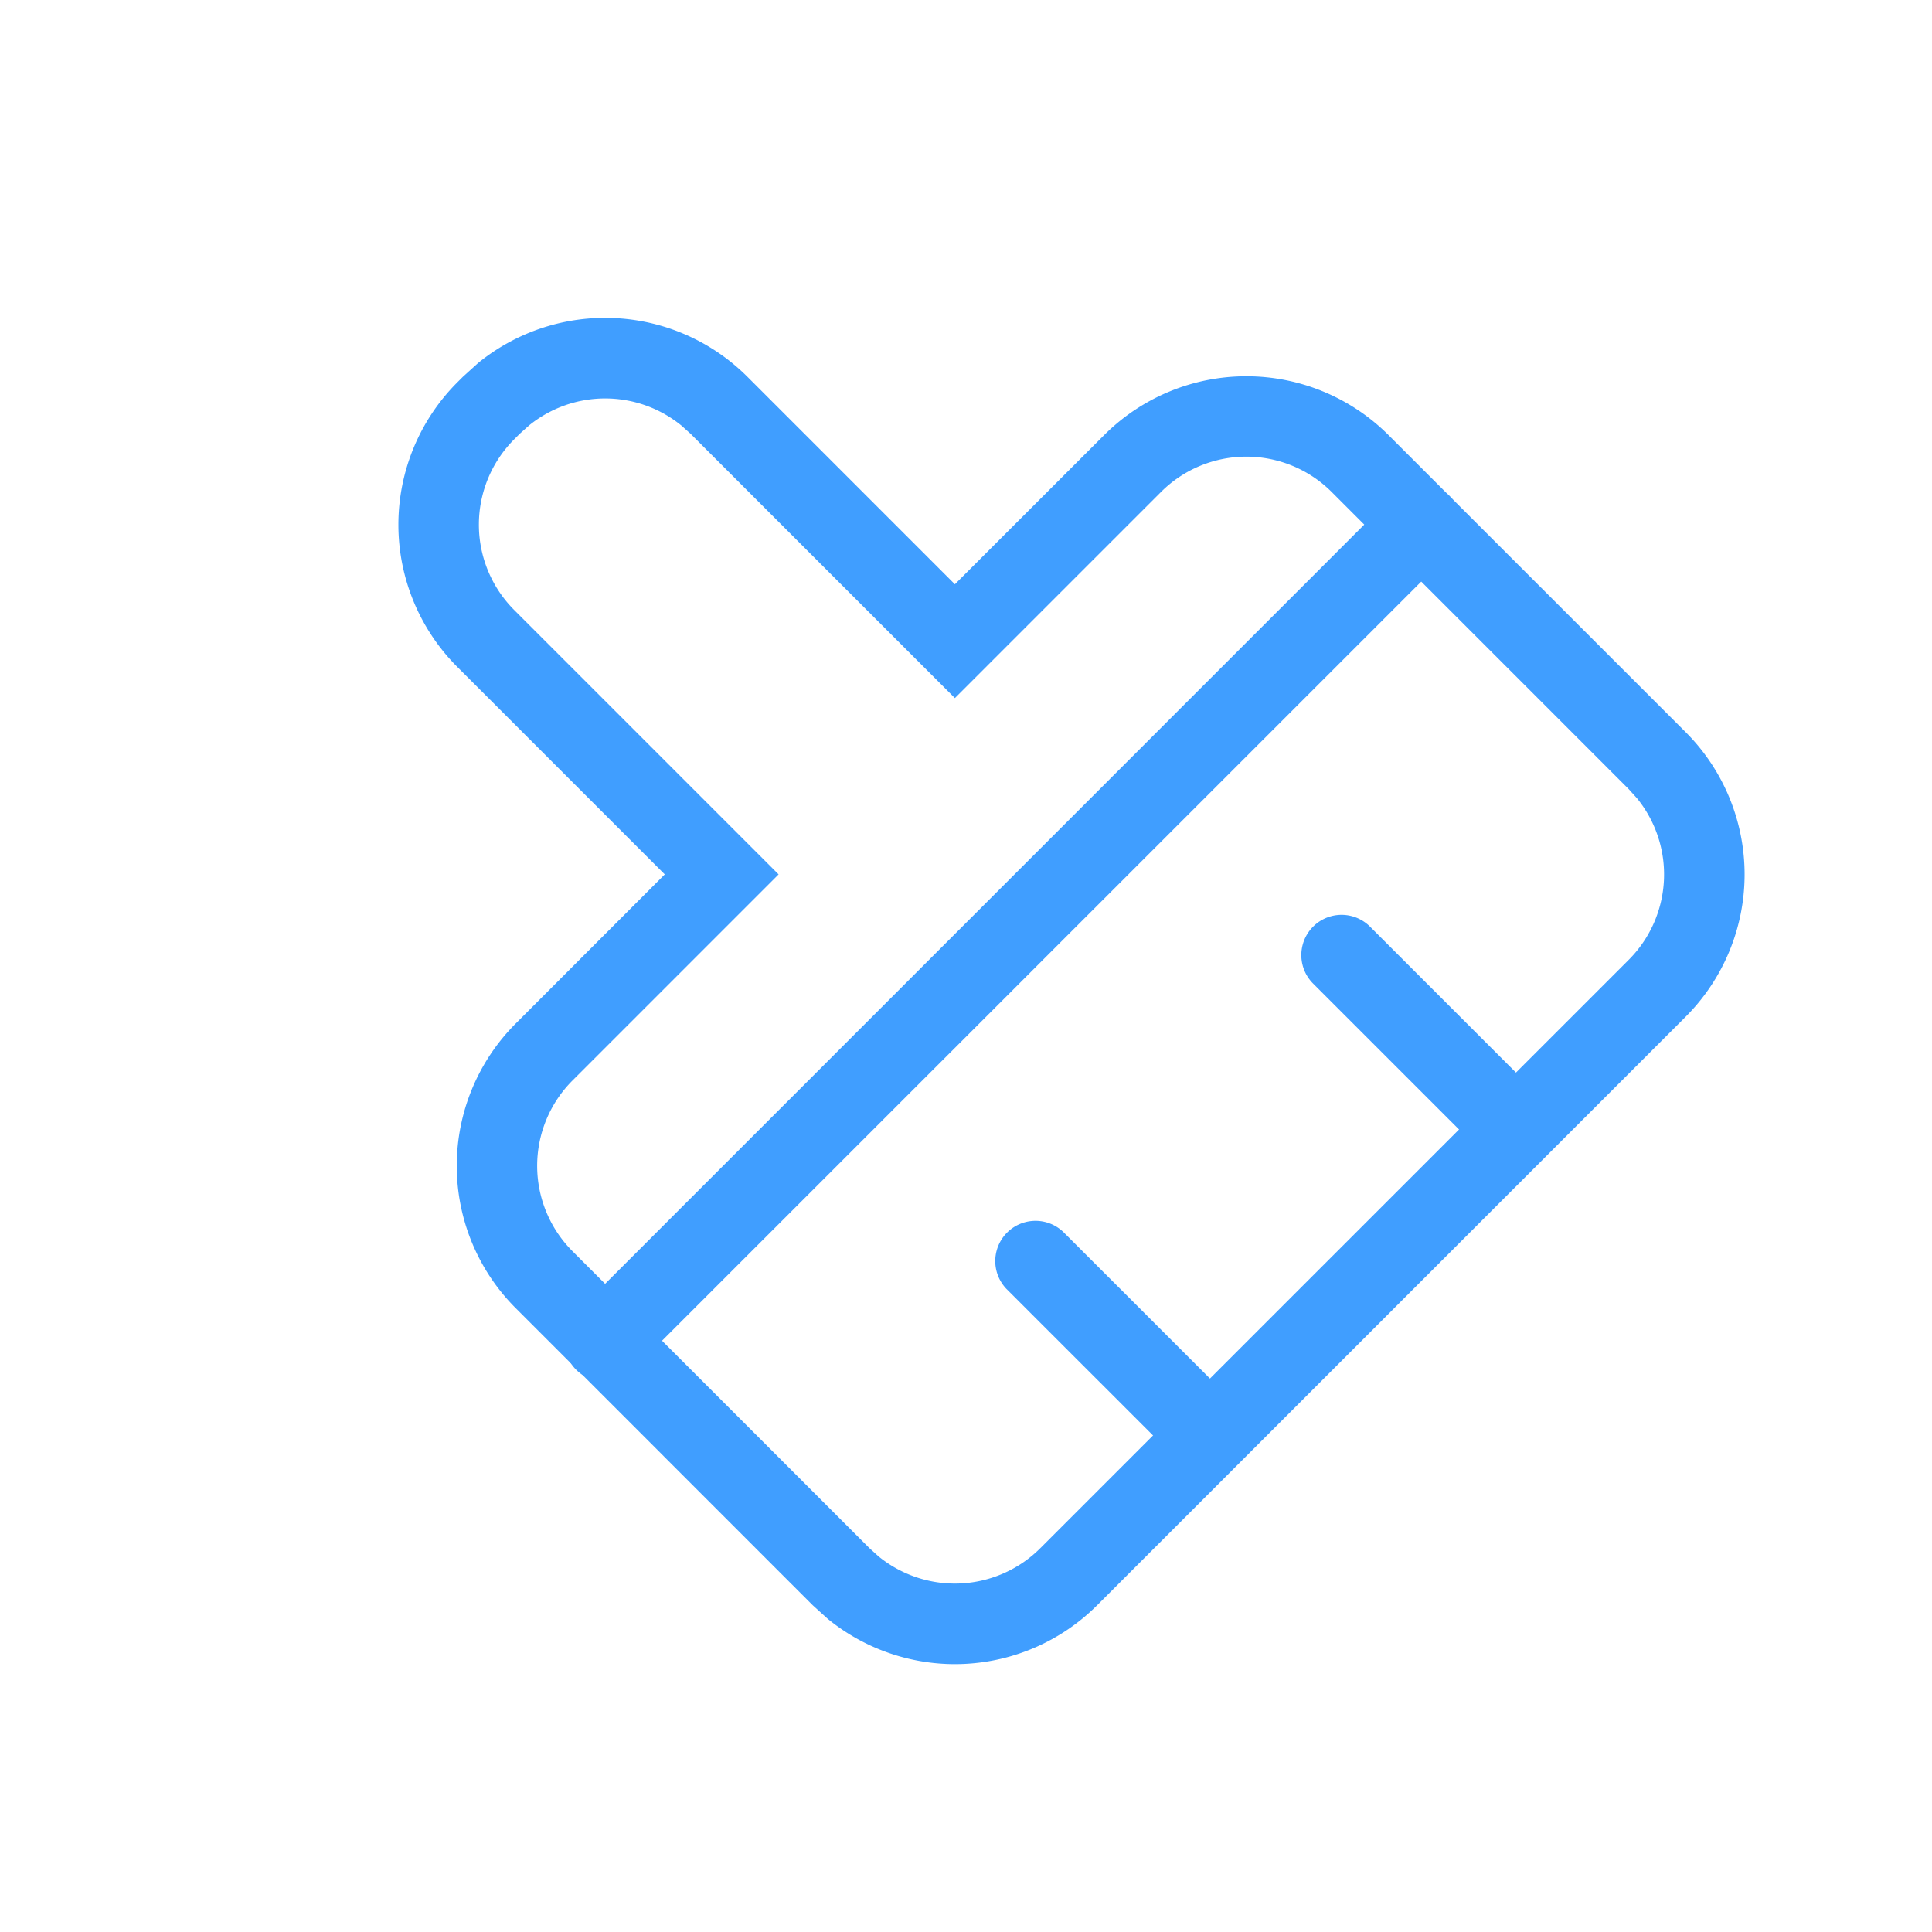 <?xml version="1.0" standalone="no"?><!DOCTYPE svg PUBLIC "-//W3C//DTD SVG 1.1//EN" "http://www.w3.org/Graphics/SVG/1.1/DTD/svg11.dtd"><svg t="1757650951328" class="icon" viewBox="0 0 1024 1024" version="1.1" xmlns="http://www.w3.org/2000/svg" p-id="2069" xmlns:xlink="http://www.w3.org/1999/xlink" width="200" height="200"><path d="M361.131 225.536a64 64 0 0 0-80.768 0l-4.864 4.352-2.944 2.944a64 64 0 0 0 0 90.496l140.117 140.117-109.227 109.227a64 64 0 0 0 0 90.496l157.44 157.44 4.821 4.352a64 64 0 0 0 85.675-4.395l311.893-311.851a64 64 0 0 0 4.352-85.632l-4.395-4.864-157.397-157.44a64 64 0 0 0-90.496 0l-109.227 109.227-140.117-140.117-4.864-4.352z m144.981 84.139l79.061-79.019a106.667 106.667 0 0 1 150.827 0l157.44 157.397a106.667 106.667 0 0 1 0 150.827l-311.893 311.893a106.667 106.667 0 0 1-142.763 7.296l-8.107-7.339-157.355-157.397a106.667 106.667 0 0 1 0-150.827l79.019-79.061-109.952-109.952a106.667 106.667 0 0 1 0-150.827l2.944-2.944 8.107-7.339a106.667 106.667 0 0 1 142.72 7.339l109.952 109.952z" fill="#409EFF" p-id="2070"></path><path d="M626.219 775.893l-92.715-92.672a21.333 21.333 0 0 1 30.165-30.165l92.715 92.672a21.333 21.333 0 0 1-30.165 30.165z m162.176-162.176l-92.672-92.672a21.333 21.333 0 0 1 30.165-30.165l92.672 92.672a21.333 21.333 0 0 1-30.165 30.165z m-50.219-350.72a21.333 21.333 0 1 1 30.208 30.165L335.787 725.717a21.333 21.333 0 1 1-30.165-30.165L738.133 262.997z" fill="#409EFF" p-id="2071"></path></svg>